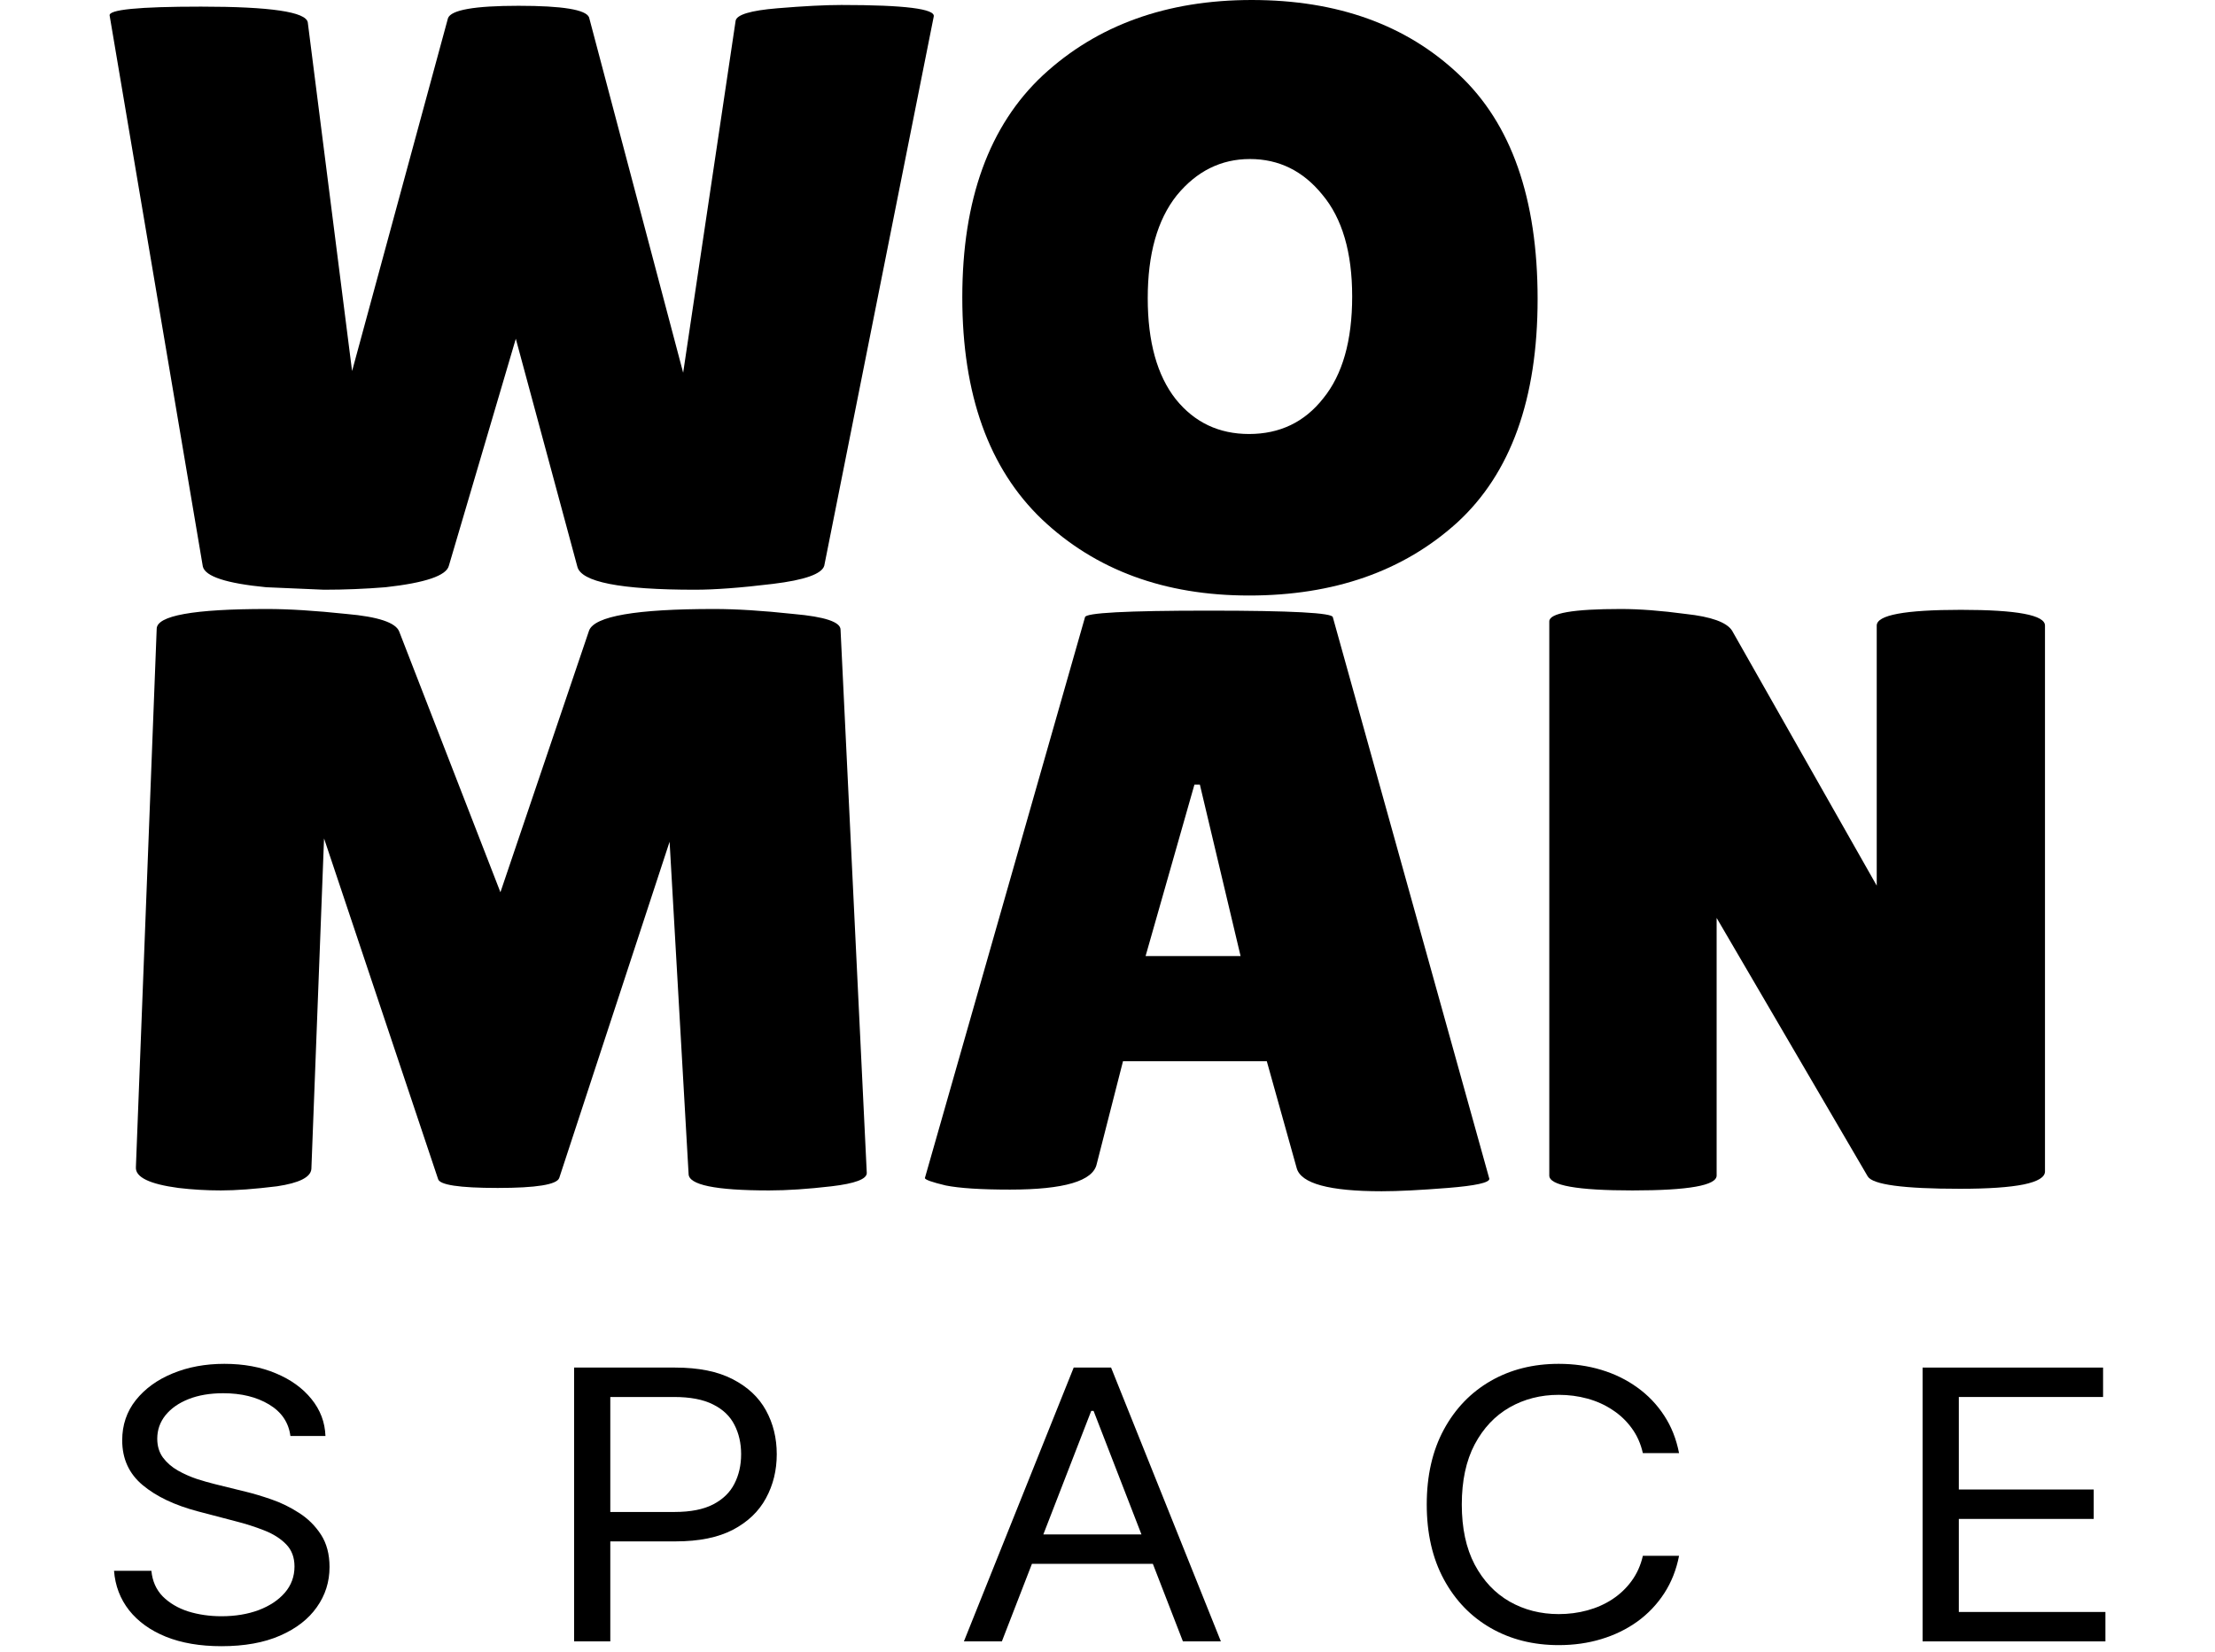 <svg width="63" height="47" viewBox="0 0 93 77" fill="none" xmlns="http://www.w3.org/2000/svg">
<path d="M0.004 0.733C-0.081 0.45 1.338 0.309 4.261 0.309C7.492 0.309 9.15 0.553 9.235 1.042L11.3 17.294L15.768 0.849C15.908 0.463 17.004 0.27 19.056 0.27C21.107 0.27 22.203 0.45 22.343 0.811L26.727 17.372L29.172 0.965C29.228 0.682 29.874 0.489 31.111 0.386C32.347 0.283 33.345 0.232 34.103 0.232C37.054 0.232 38.487 0.412 38.403 0.772L33.302 26.366C33.19 26.752 32.389 27.035 30.9 27.215C29.41 27.396 28.202 27.486 27.275 27.486C23.791 27.486 21.964 27.125 21.795 26.405L18.929 15.789L15.81 26.366C15.698 26.829 14.714 27.164 12.859 27.37C11.904 27.447 10.949 27.486 9.993 27.486L7.296 27.37C5.441 27.19 4.457 26.868 4.345 26.405L0.004 0.733Z" fill="black"/>
<path d="M53.096 27.756C49.162 27.756 45.944 26.572 43.444 24.204C40.971 21.837 39.734 18.388 39.734 13.859C39.734 9.303 40.985 5.855 43.486 3.513C46.015 1.171 49.26 0 53.222 0C57.213 0 60.43 1.158 62.875 3.474C65.32 5.765 66.542 9.252 66.542 13.936C66.542 18.594 65.291 22.068 62.791 24.359C60.29 26.623 57.058 27.756 53.096 27.756ZM53.138 7.412C51.789 7.412 50.651 7.978 49.724 9.11C48.825 10.243 48.375 11.838 48.375 13.897C48.375 15.93 48.811 17.5 49.682 18.607C50.553 19.688 51.691 20.228 53.096 20.228C54.529 20.228 55.681 19.675 56.552 18.568C57.452 17.462 57.901 15.879 57.901 13.82C57.901 11.761 57.438 10.178 56.51 9.072C55.611 7.965 54.487 7.412 53.138 7.412Z" fill="black"/>
<path d="M30.731 55.484C28.23 55.484 26.98 55.226 26.98 54.712L26.095 39.232L20.952 54.905C20.84 55.213 19.884 55.368 18.086 55.368C16.288 55.368 15.36 55.226 15.304 54.943L9.993 39.077L9.403 54.48C9.375 54.866 8.841 55.136 7.801 55.291C6.762 55.419 5.891 55.484 5.188 55.484C4.514 55.484 3.853 55.445 3.207 55.368C1.858 55.188 1.198 54.866 1.226 54.403L2.195 29.311C2.195 28.693 3.909 28.384 7.338 28.384C8.349 28.384 9.586 28.461 11.047 28.616C12.508 28.744 13.323 29.015 13.492 29.426L18.212 41.586L22.343 29.388C22.596 28.719 24.535 28.384 28.16 28.384C29.2 28.384 30.436 28.461 31.869 28.616C33.331 28.744 34.061 28.989 34.061 29.349L35.283 54.673C35.283 54.956 34.736 55.162 33.64 55.291C32.544 55.419 31.574 55.484 30.731 55.484Z" fill="black"/>
<path d="M59.277 55.522C56.832 55.522 55.511 55.162 55.315 54.441L53.923 49.462H47.222L45.999 54.248C45.831 55.046 44.482 55.445 41.953 55.445C40.604 55.445 39.606 55.381 38.96 55.252C38.314 55.098 37.991 54.982 37.991 54.905L45.451 28.77C45.451 28.564 47.376 28.461 51.226 28.461C55.076 28.461 57.001 28.564 57.001 28.77L64.293 54.943C64.293 55.123 63.646 55.265 62.354 55.368C61.061 55.471 60.035 55.522 59.277 55.522ZM48.275 44.559H52.701L50.804 36.568H50.551L48.275 44.559Z" fill="black"/>
<path d="M90.184 54.596C90.184 55.136 88.864 55.407 86.222 55.407C83.581 55.407 82.148 55.213 81.923 54.827L74.884 42.783V54.789C74.884 55.252 73.577 55.484 70.964 55.484C68.379 55.484 67.086 55.252 67.086 54.789V28.963C67.086 28.577 68.196 28.384 70.416 28.384C71.287 28.384 72.299 28.461 73.451 28.616C74.631 28.744 75.347 29.002 75.6 29.388L82.344 41.278V29.156C82.344 28.667 83.651 28.423 86.264 28.423C88.878 28.423 90.184 28.667 90.184 29.156V54.596Z" fill="black"/>
<path d="M8.426 66.93C8.344 66.299 8.013 65.809 7.432 65.46C6.852 65.111 6.14 64.936 5.296 64.936C4.679 64.936 4.139 65.028 3.677 65.211C3.219 65.393 2.86 65.645 2.602 65.965C2.348 66.284 2.221 66.648 2.221 67.055C2.221 67.396 2.309 67.689 2.486 67.934C2.667 68.175 2.899 68.376 3.18 68.538C3.461 68.696 3.756 68.827 4.064 68.931C4.373 69.03 4.656 69.111 4.915 69.174L6.33 69.523C6.693 69.61 7.097 69.73 7.541 69.884C7.99 70.038 8.419 70.248 8.827 70.513C9.24 70.775 9.58 71.112 9.848 71.523C10.115 71.934 10.249 72.439 10.249 73.037C10.249 73.727 10.052 74.35 9.657 74.906C9.267 75.463 8.696 75.905 7.943 76.234C7.194 76.562 6.285 76.726 5.214 76.726C4.216 76.726 3.352 76.578 2.622 76.284C1.896 75.989 1.325 75.577 0.908 75.05C0.495 74.522 0.261 73.909 0.207 73.212H1.948C1.994 73.693 2.171 74.092 2.479 74.408C2.792 74.719 3.187 74.952 3.663 75.106C4.144 75.255 4.661 75.33 5.214 75.33C5.858 75.33 6.437 75.234 6.949 75.043C7.462 74.848 7.868 74.578 8.167 74.233C8.466 73.885 8.616 73.477 8.616 73.012C8.616 72.588 8.487 72.244 8.228 71.978C7.97 71.712 7.63 71.496 7.208 71.33C6.786 71.163 6.33 71.018 5.84 70.894L4.126 70.445C3.037 70.158 2.175 69.749 1.54 69.217C0.905 68.686 0.588 67.99 0.588 67.13C0.588 66.415 0.799 65.792 1.22 65.26C1.647 64.725 2.218 64.309 2.935 64.014C3.656 63.715 4.461 63.566 5.35 63.566C6.248 63.566 7.047 63.713 7.745 64.008C8.444 64.299 8.997 64.698 9.405 65.204C9.818 65.711 10.036 66.287 10.059 66.93H8.426Z" fill="black"/>
<path d="M21.645 76.502V63.74H26.353C27.446 63.74 28.34 63.921 29.034 64.282C29.732 64.639 30.249 65.123 30.585 65.734C30.921 66.345 31.088 67.026 31.088 67.778C31.088 68.53 30.921 69.213 30.585 69.828C30.254 70.443 29.741 70.933 29.047 71.299C28.353 71.66 27.464 71.841 26.38 71.841H23.006V70.47H26.326C27.074 70.47 27.675 70.351 28.129 70.115C28.582 69.878 28.911 69.558 29.115 69.155C29.324 68.748 29.428 68.289 29.428 67.778C29.428 67.267 29.324 66.81 29.115 66.407C28.911 66.004 28.58 65.688 28.122 65.46C27.664 65.227 27.056 65.111 26.299 65.111H23.332V76.502H21.645Z" fill="black"/>
<path d="M41.578 76.502H39.809L44.925 63.74H46.667L51.783 76.502H50.014L45.851 65.759H45.742L41.578 76.502ZM42.231 71.517H49.361V72.888H42.231V71.517Z" fill="black"/>
<path d="M73.133 67.728H71.446C71.346 67.284 71.171 66.893 70.922 66.557C70.677 66.22 70.378 65.938 70.024 65.709C69.675 65.477 69.287 65.302 68.86 65.186C68.434 65.069 67.99 65.011 67.527 65.011C66.683 65.011 65.919 65.207 65.234 65.597C64.554 65.987 64.012 66.563 63.608 67.323C63.209 68.083 63.009 69.016 63.009 70.121C63.009 71.226 63.209 72.158 63.608 72.919C64.012 73.679 64.554 74.254 65.234 74.645C65.919 75.035 66.683 75.23 67.527 75.23C67.99 75.23 68.434 75.172 68.86 75.056C69.287 74.94 69.675 74.767 70.024 74.539C70.378 74.306 70.677 74.022 70.922 73.685C71.171 73.344 71.346 72.954 71.446 72.514H73.133C73.006 73.166 72.775 73.749 72.439 74.265C72.104 74.78 71.686 75.218 71.187 75.579C70.688 75.937 70.128 76.209 69.507 76.396C68.89 76.583 68.23 76.676 67.527 76.676C66.338 76.676 65.282 76.41 64.356 75.878C63.431 75.347 62.703 74.591 62.172 73.61C61.642 72.63 61.376 71.467 61.376 70.121C61.376 68.775 61.642 67.612 62.172 66.631C62.703 65.651 63.431 64.895 64.356 64.363C65.282 63.831 66.338 63.566 67.527 63.566C68.23 63.566 68.89 63.659 69.507 63.846C70.128 64.033 70.688 64.307 71.187 64.668C71.686 65.026 72.104 65.462 72.439 65.977C72.775 66.488 73.006 67.072 73.133 67.728Z" fill="black"/>
<path d="M84.481 76.502V63.74H92.891V65.111H86.169V69.423H92.455V70.794H86.169V75.131H93V76.502H84.481Z" fill="black"/>
</svg>

